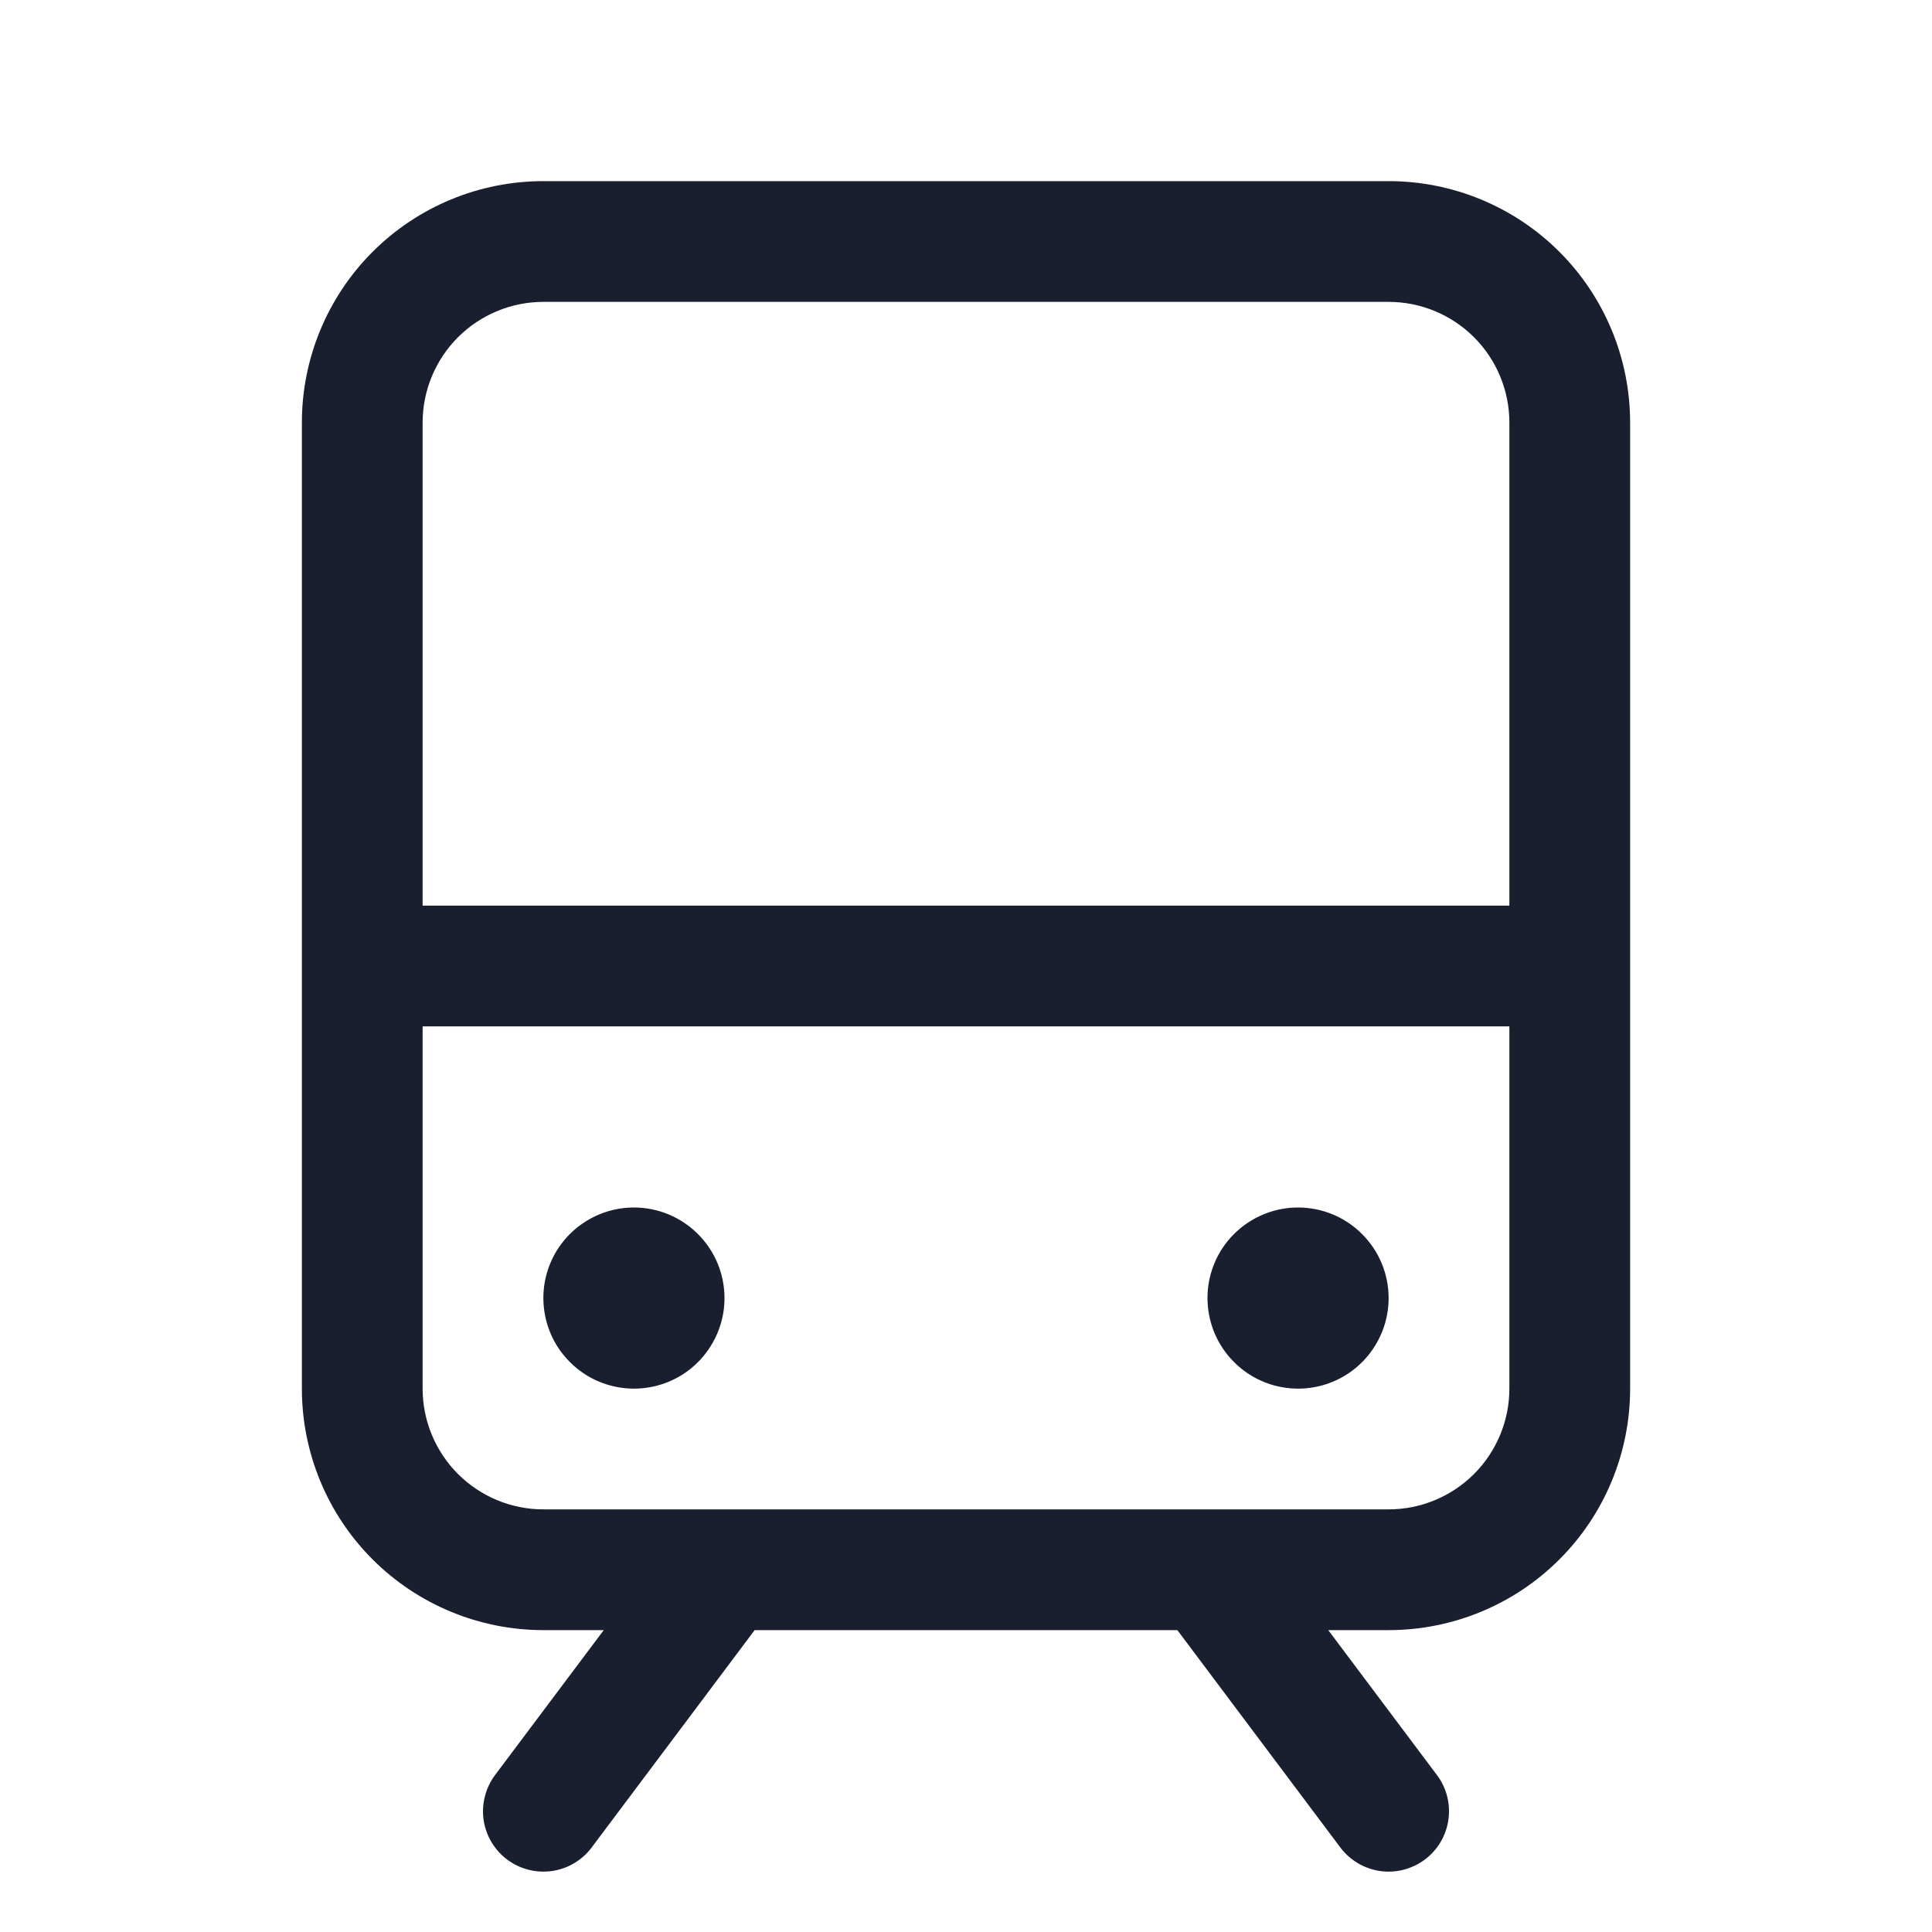<svg width="20" height="20" viewBox="0 0 20 20" fill="none" xmlns="http://www.w3.org/2000/svg">
<path d="M14.375 1.875H5.625C4.962 1.875 4.326 2.138 3.857 2.607C3.388 3.076 3.125 3.712 3.125 4.375V14.375C3.125 15.038 3.388 15.674 3.857 16.143C4.326 16.612 4.962 16.875 5.625 16.875H6.25L5.125 18.375C5.076 18.441 5.04 18.515 5.02 18.595C4.999 18.674 4.995 18.757 5.006 18.838C5.018 18.92 5.045 18.998 5.087 19.068C5.129 19.139 5.184 19.201 5.25 19.25C5.316 19.299 5.39 19.335 5.47 19.355C5.549 19.376 5.632 19.38 5.713 19.369C5.795 19.357 5.873 19.33 5.943 19.288C6.014 19.246 6.076 19.191 6.125 19.125L7.812 16.875H12.188L13.875 19.125C13.975 19.258 14.123 19.345 14.287 19.369C14.451 19.392 14.617 19.349 14.75 19.25C14.883 19.151 14.97 19.003 14.994 18.838C15.017 18.674 14.975 18.508 14.875 18.375L13.75 16.875H14.375C15.038 16.875 15.674 16.612 16.143 16.143C16.612 15.674 16.875 15.038 16.875 14.375V4.375C16.875 3.712 16.612 3.076 16.143 2.607C15.674 2.138 15.038 1.875 14.375 1.875ZM5.625 3.125H14.375C14.707 3.125 15.024 3.257 15.259 3.491C15.493 3.726 15.625 4.043 15.625 4.375V9.375H4.375V4.375C4.375 4.043 4.507 3.726 4.741 3.491C4.976 3.257 5.293 3.125 5.625 3.125ZM14.375 15.625H5.625C5.293 15.625 4.976 15.493 4.741 15.259C4.507 15.024 4.375 14.707 4.375 14.375V10.625H15.625V14.375C15.625 14.707 15.493 15.024 15.259 15.259C15.024 15.493 14.707 15.625 14.375 15.625ZM7.5 13.438C7.5 13.623 7.445 13.804 7.342 13.958C7.239 14.113 7.093 14.233 6.921 14.304C6.75 14.375 6.561 14.393 6.38 14.357C6.198 14.321 6.031 14.232 5.9 14.1C5.768 13.969 5.679 13.802 5.643 13.62C5.607 13.438 5.625 13.25 5.696 13.079C5.767 12.907 5.887 12.761 6.042 12.658C6.196 12.555 6.377 12.5 6.562 12.5C6.811 12.5 7.05 12.599 7.225 12.775C7.401 12.95 7.5 13.189 7.5 13.438ZM14.375 13.438C14.375 13.623 14.32 13.804 14.217 13.958C14.114 14.113 13.968 14.233 13.796 14.304C13.625 14.375 13.437 14.393 13.255 14.357C13.073 14.321 12.906 14.232 12.775 14.1C12.643 13.969 12.554 13.802 12.518 13.62C12.482 13.438 12.5 13.25 12.571 13.079C12.642 12.907 12.762 12.761 12.917 12.658C13.071 12.555 13.252 12.5 13.438 12.5C13.686 12.5 13.925 12.599 14.1 12.775C14.276 12.95 14.375 13.189 14.375 13.438Z" fill="#191F2E"/>
</svg>
